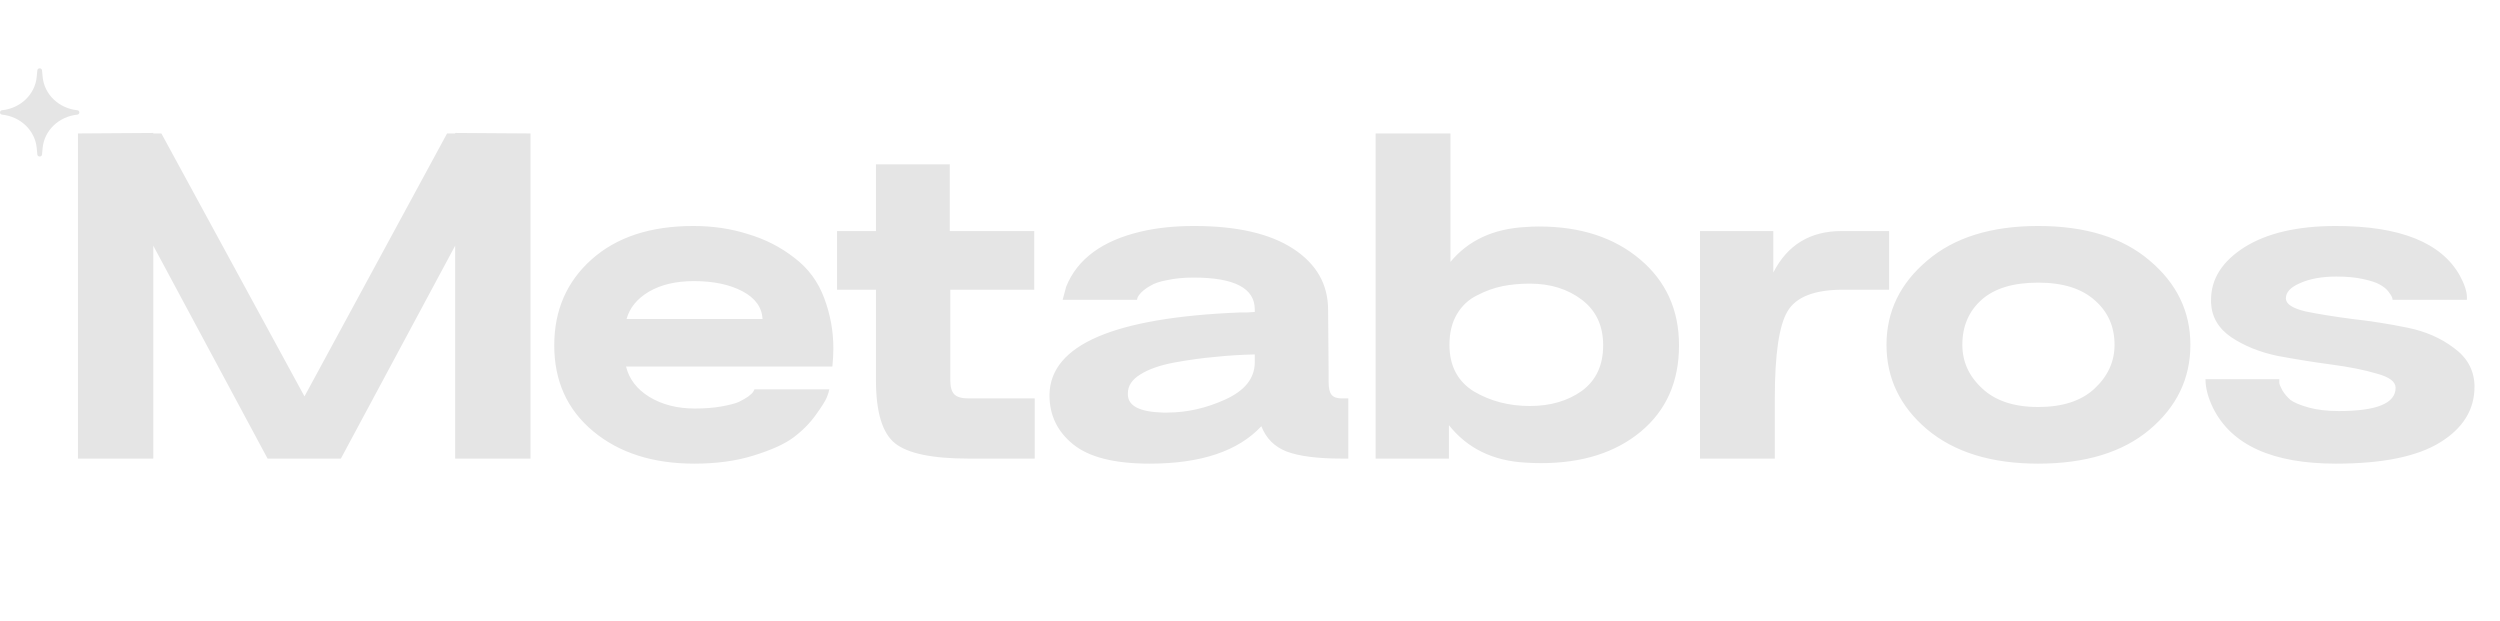 <svg width="177" height="44" viewBox="0 0 177 44" fill="none" xmlns="http://www.w3.org/2000/svg">
<path d="M10.853 9.413V9.449H11.426L21.557 28.065L31.652 9.449H32.225V9.413L37.559 9.449V32.468H32.225V17.396L24.134 32.468H18.944L10.853 17.396V32.468H5.519V9.449L10.853 9.413ZM41.89 18.363C43.657 16.788 46.055 16 49.086 16C50.47 16 51.759 16.191 52.952 16.573C54.169 16.931 55.267 17.492 56.246 18.256C57.224 18.995 57.928 19.95 58.358 21.119C58.788 22.265 59.002 23.447 59.002 24.664C59.002 25.069 58.979 25.499 58.931 25.952H44.325C44.539 26.835 45.088 27.552 45.971 28.1C46.878 28.649 47.952 28.924 49.193 28.924C49.886 28.924 50.506 28.876 51.055 28.781C51.604 28.685 52.022 28.578 52.308 28.458C52.594 28.315 52.821 28.184 52.988 28.065C53.179 27.921 53.298 27.802 53.346 27.707L53.418 27.563H58.716C58.692 27.707 58.633 27.898 58.537 28.136C58.442 28.375 58.179 28.793 57.749 29.389C57.32 29.986 56.783 30.523 56.139 31C55.518 31.454 54.587 31.871 53.346 32.253C52.129 32.635 50.733 32.826 49.158 32.826C46.222 32.826 43.836 32.062 41.998 30.535C40.16 29.007 39.241 26.979 39.241 24.449C39.241 21.967 40.124 19.938 41.89 18.363ZM53.99 22.587C53.943 21.752 53.465 21.096 52.559 20.618C51.652 20.141 50.506 19.902 49.122 19.902C47.857 19.902 46.795 20.153 45.936 20.654C45.1 21.155 44.575 21.8 44.361 22.587H53.99ZM59.262 16.358H62.018V11.633H67.245V16.358H73.224V20.511H67.281V26.919C67.281 27.396 67.376 27.73 67.567 27.921C67.758 28.112 68.092 28.208 68.57 28.208H73.259V32.468H68.57C66.016 32.468 64.286 32.11 63.379 31.394C62.472 30.678 62.018 29.186 62.018 26.919V20.511H59.262V16.358ZM74.304 27.921C74.376 24.413 78.874 22.48 87.8 22.122H88.301L88.838 22.086V21.907C88.838 20.404 87.394 19.652 84.507 19.652C83.815 19.652 83.194 19.711 82.645 19.831C82.12 19.926 81.726 20.058 81.464 20.224C81.201 20.368 80.986 20.523 80.819 20.69C80.676 20.833 80.581 20.964 80.533 21.084L80.497 21.227H75.235L75.485 20.296C76.273 18.339 78.039 17.038 80.784 16.394C81.905 16.131 83.158 16 84.543 16C87.573 16 89.912 16.537 91.559 17.611C93.206 18.685 94.029 20.129 94.029 21.943L94.065 26.239V27.026C94.065 27.48 94.137 27.79 94.28 27.957C94.423 28.124 94.662 28.208 94.996 28.208H95.461V32.468H94.996C93.278 32.468 91.977 32.301 91.094 31.967C90.235 31.633 89.638 31.036 89.304 30.177C87.657 31.943 85.02 32.826 81.392 32.826C78.91 32.826 77.108 32.372 75.986 31.465C74.865 30.559 74.304 29.401 74.304 27.993C74.304 27.969 74.304 27.945 74.304 27.921ZM79.853 27.921C79.853 28.733 80.676 29.162 82.323 29.21C82.418 29.21 82.526 29.21 82.645 29.21C84.029 29.21 85.402 28.9 86.762 28.279C88.122 27.659 88.814 26.8 88.838 25.702V25.093C87.812 25.117 86.869 25.177 86.01 25.272C85.151 25.344 84.196 25.475 83.146 25.666C82.12 25.857 81.309 26.143 80.712 26.525C80.139 26.883 79.853 27.325 79.853 27.85C79.853 27.874 79.853 27.898 79.853 27.921ZM102.693 9.449V18.542C103.958 17.015 105.736 16.191 108.027 16.072C108.337 16.048 108.647 16.036 108.958 16.036C111.893 16.036 114.28 16.812 116.117 18.363C117.955 19.914 118.874 21.943 118.874 24.449C118.874 27.026 117.967 29.067 116.153 30.57C114.363 32.05 112.013 32.79 109.101 32.79C108.743 32.79 108.385 32.778 108.027 32.754C105.712 32.635 103.898 31.752 102.585 30.105V32.468H97.394V9.449H102.693ZM102.621 24.413C102.621 25.893 103.194 26.991 104.34 27.707C105.509 28.399 106.834 28.745 108.313 28.745C109.769 28.745 110.998 28.387 112.001 27.671C113.003 26.931 113.504 25.857 113.504 24.449C113.504 23.065 113.003 21.991 112.001 21.227C110.998 20.463 109.769 20.081 108.313 20.081C107.621 20.081 106.977 20.141 106.38 20.26C105.783 20.38 105.187 20.594 104.59 20.905C103.993 21.191 103.516 21.633 103.158 22.229C102.8 22.826 102.621 23.554 102.621 24.413ZM125.55 16.358V19.294C126.552 17.337 128.163 16.358 130.383 16.358H133.748V20.511H130.49C128.462 20.511 127.149 21.024 126.552 22.05C125.956 23.053 125.657 25.093 125.657 28.172V32.468H120.359V16.358H125.55ZM136.464 18.435C138.373 16.812 140.986 16 144.304 16C147.645 16 150.27 16.812 152.18 18.435C154.113 20.058 155.079 22.05 155.079 24.413C155.079 26.8 154.113 28.804 152.18 30.427C150.27 32.026 147.645 32.826 144.304 32.826C140.986 32.826 138.361 32.014 136.428 30.392C134.519 28.769 133.564 26.776 133.564 24.413C133.564 22.05 134.531 20.058 136.464 18.435ZM140.33 27.492C141.261 28.375 142.586 28.816 144.304 28.816C146.022 28.816 147.347 28.387 148.278 27.528C149.232 26.645 149.71 25.606 149.71 24.413C149.71 23.124 149.244 22.074 148.313 21.263C147.383 20.427 146.046 20.01 144.304 20.01C142.538 20.01 141.201 20.416 140.294 21.227C139.387 22.038 138.934 23.1 138.934 24.413C138.934 25.606 139.399 26.633 140.33 27.492ZM161.375 26.847V27.098C161.375 27.194 161.447 27.372 161.59 27.635C161.733 27.874 161.924 28.1 162.163 28.315C162.425 28.506 162.855 28.685 163.451 28.852C164.048 29.019 164.764 29.103 165.599 29.103C168.272 29.103 169.609 28.554 169.609 27.456C169.609 27.026 169.167 26.692 168.284 26.454C167.401 26.191 166.327 25.976 165.062 25.809C163.821 25.642 162.557 25.439 161.268 25.201C160.003 24.938 158.905 24.497 157.974 23.876C157.067 23.256 156.59 22.444 156.542 21.442C156.542 21.37 156.542 21.299 156.542 21.227C156.542 19.747 157.33 18.506 158.905 17.504C160.504 16.501 162.664 16 165.385 16C169.919 16 172.843 17.17 174.155 19.509C174.49 20.129 174.657 20.642 174.657 21.048C174.657 21.096 174.657 21.155 174.657 21.227H169.394C169.394 21.179 169.382 21.119 169.358 21.048C169.335 20.976 169.251 20.845 169.108 20.654C168.965 20.463 168.762 20.296 168.499 20.153C168.261 20.01 167.867 19.878 167.318 19.759C166.793 19.64 166.16 19.58 165.42 19.58C164.394 19.58 163.535 19.735 162.843 20.046C162.175 20.332 161.841 20.69 161.841 21.119C161.841 21.119 161.841 21.131 161.841 21.155C161.864 21.537 162.33 21.835 163.237 22.05C164.167 22.241 165.277 22.42 166.566 22.587C167.855 22.73 169.144 22.933 170.432 23.196C171.721 23.458 172.819 23.936 173.726 24.628C174.657 25.296 175.146 26.167 175.194 27.241C175.194 27.289 175.194 27.337 175.194 27.384C175.194 29.007 174.382 30.32 172.759 31.322C171.136 32.325 168.678 32.826 165.385 32.826C160.898 32.826 157.998 31.513 156.685 28.888C156.327 28.148 156.148 27.468 156.148 26.847H161.375Z" fill="#E5E5E5"/>
<path d="M2.975 4.982L3.019 5.445C3.137 6.682 4.162 7.668 5.47 7.804C5.668 7.824 5.668 8.096 5.47 8.117C4.162 8.252 3.137 9.239 3.019 10.475L2.975 10.938C2.957 11.129 2.661 11.129 2.643 10.938L2.599 10.475C2.481 9.239 1.456 8.252 0.148 8.117C-0.049 8.096 -0.049 7.824 0.148 7.804C1.456 7.668 2.481 6.682 2.599 5.445L2.643 4.982C2.661 4.791 2.957 4.791 2.975 4.982Z" fill="#E5E5E5"/>
</svg>
